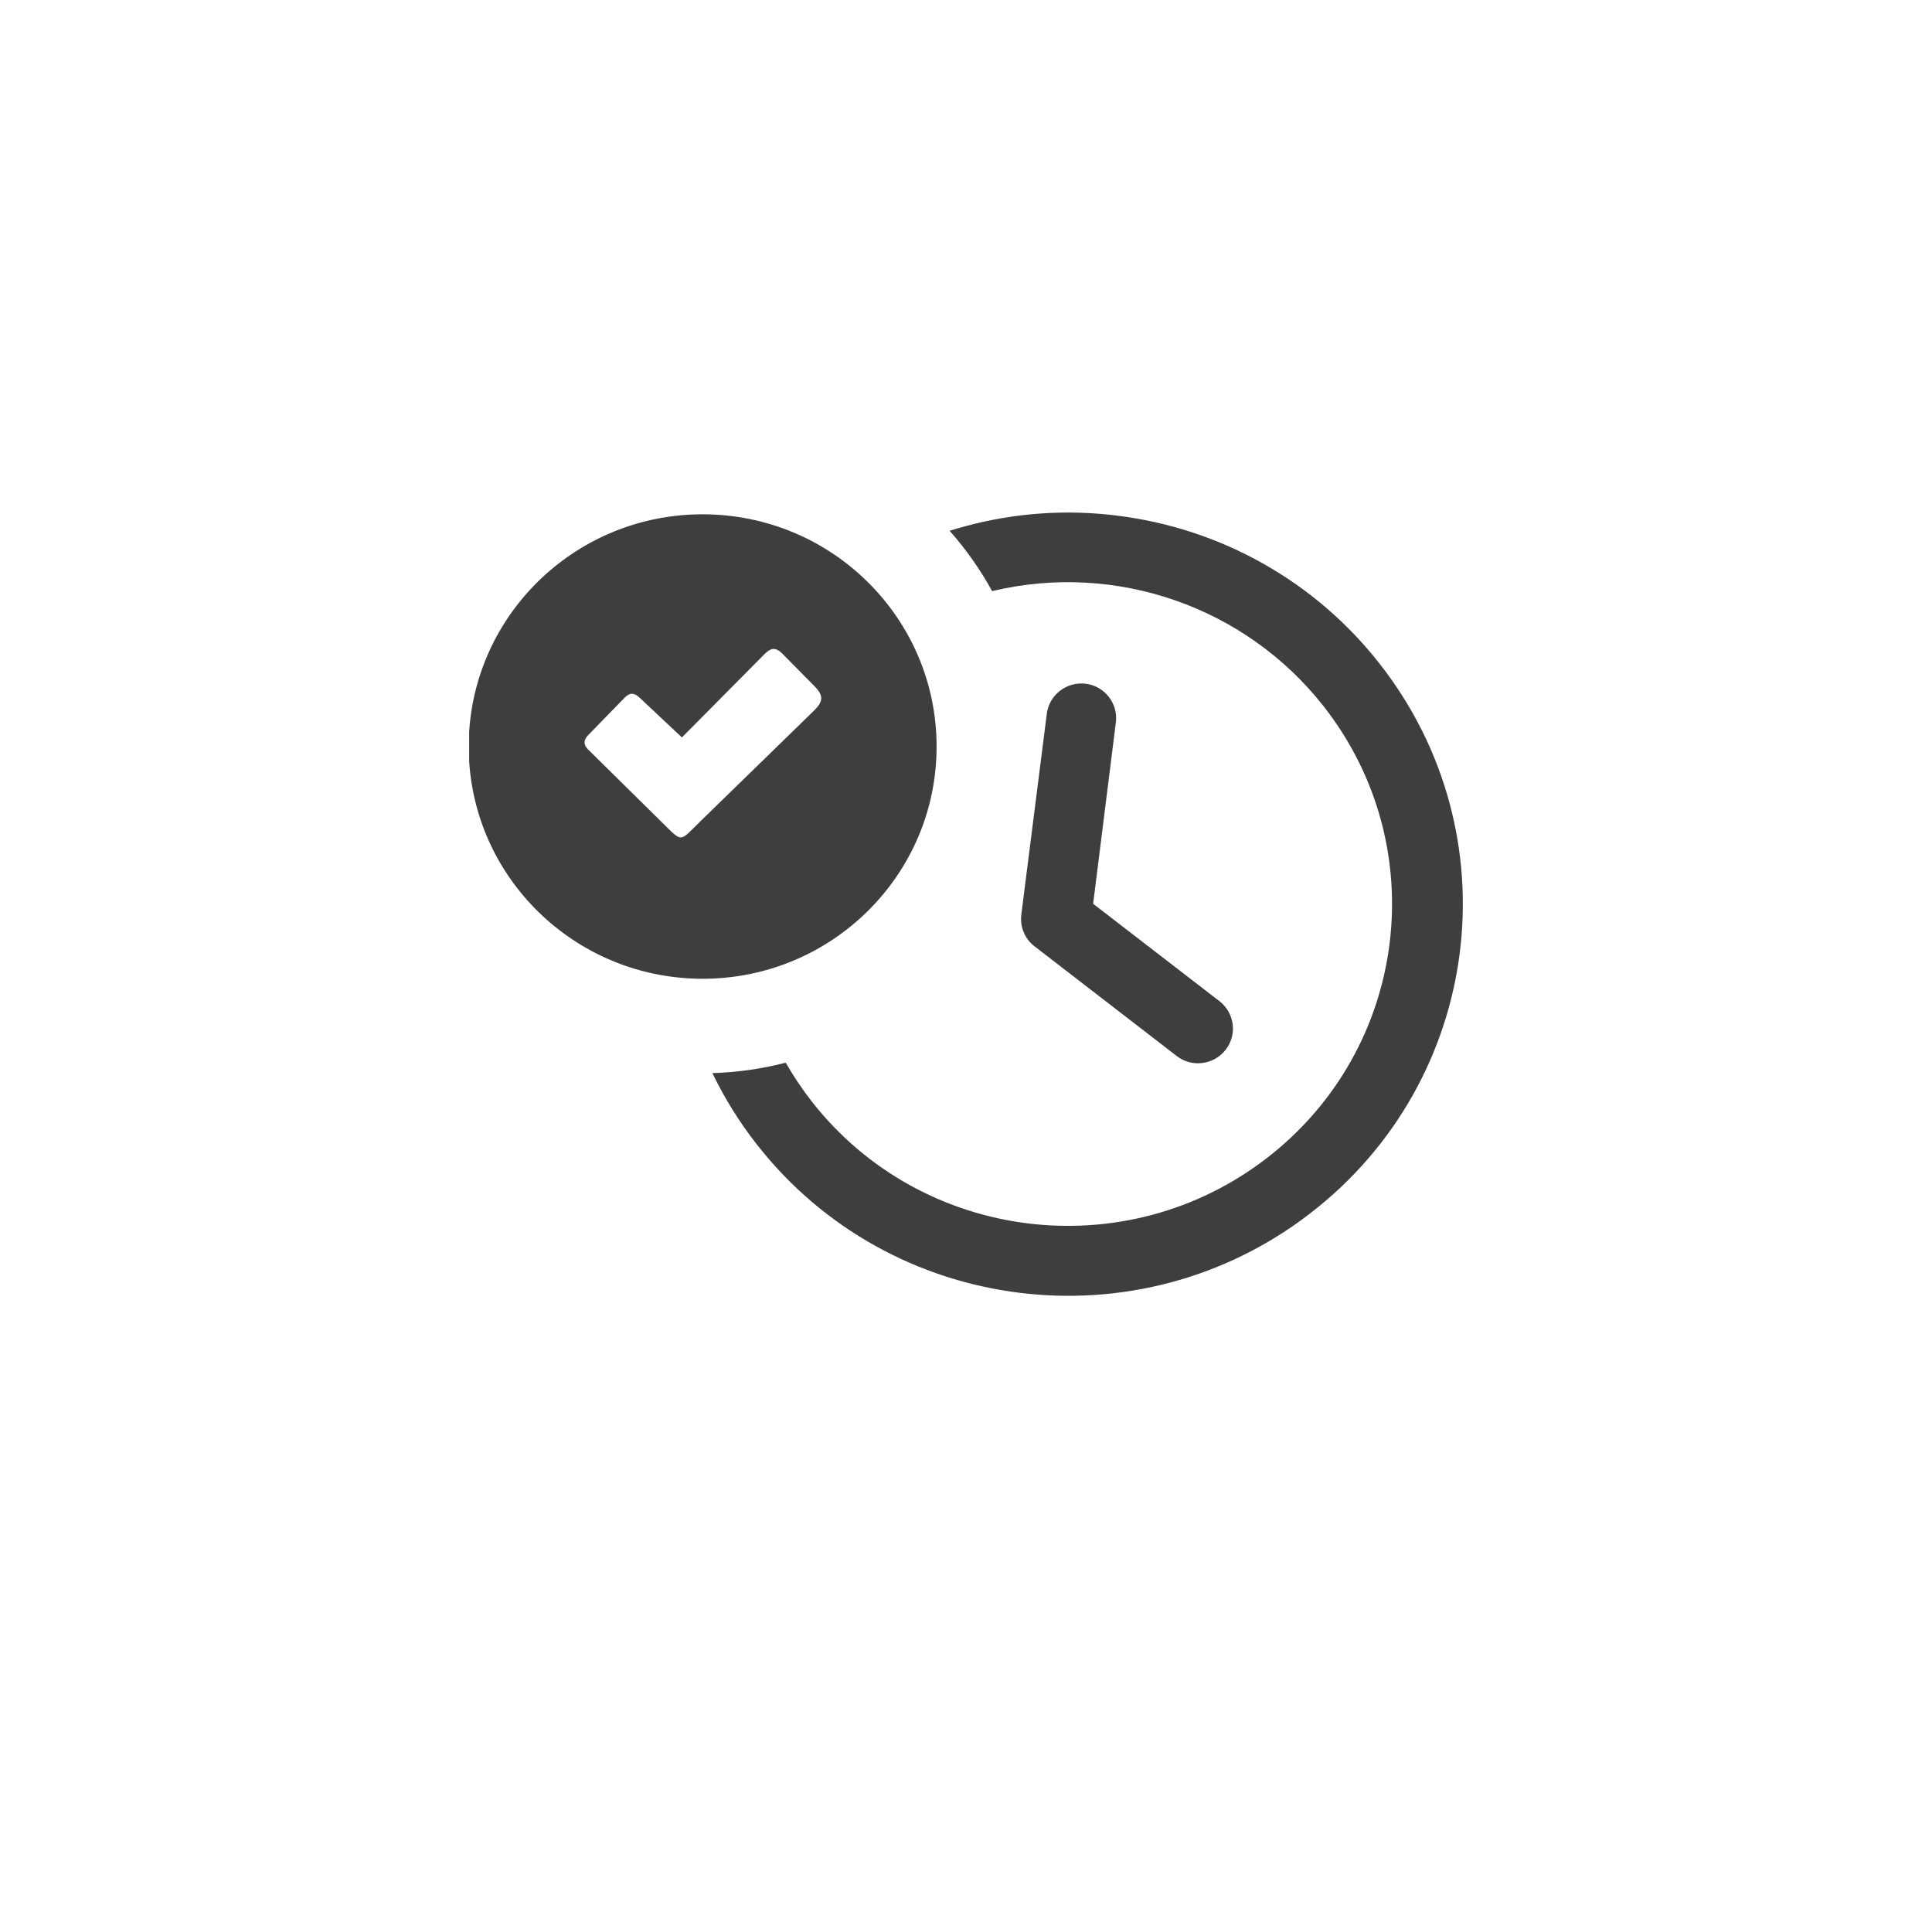 <svg width="73" height="72" viewBox="0 0 73 72" fill="none" xmlns="http://www.w3.org/2000/svg">
<g filter="url(#filter0_d_136_115)">
<circle cx="36.5" cy="34" r="32" fill="white"/>
</g>
<path fill-rule="evenodd" clip-rule="evenodd" d="M42.227 19.483C44.17 19.723 46.046 20.341 47.747 21.303C49.448 22.265 50.941 23.552 52.139 25.088C57.187 31.536 56.012 40.822 49.515 45.832C49.509 45.835 49.505 45.84 49.499 45.845C43.004 50.853 33.648 49.688 28.602 43.242C28.599 43.238 28.595 43.233 28.591 43.23C27.939 42.395 27.377 41.494 26.917 40.541C27.852 40.514 28.782 40.382 29.688 40.147C29.983 40.662 30.316 41.155 30.681 41.624C34.839 46.922 42.537 47.872 47.875 43.745C53.213 39.619 54.169 31.98 50.012 26.682C47.059 22.919 42.16 21.217 37.486 22.331C37.038 21.515 36.5 20.751 35.881 20.053C36.062 19.995 36.244 19.944 36.428 19.893C38.318 19.374 40.292 19.235 42.236 19.483H42.227ZM17.727 28.763V27.643C18.019 23.061 21.853 19.433 26.543 19.43H26.546C31.429 19.43 35.386 23.355 35.389 28.201C35.392 33.046 31.435 36.975 26.552 36.977C21.858 36.978 18.019 33.349 17.727 28.763ZM24.178 26.367L25.766 27.86L28.732 24.869C29.026 24.573 29.21 24.336 29.572 24.705L30.749 25.898C31.133 26.277 31.113 26.498 30.75 26.853L26.436 31.056C25.669 31.802 25.802 31.848 25.025 31.08L22.199 28.293C22.039 28.118 22.055 27.942 22.231 27.766L23.595 26.365C23.801 26.152 23.965 26.165 24.178 26.367ZM39.552 26.969C39.643 26.25 40.303 25.741 41.026 25.831H41.029C41.749 25.927 42.255 26.582 42.162 27.296L41.304 34.144L46.075 37.822C46.651 38.267 46.757 39.089 46.31 39.662C46.095 39.936 45.78 40.115 45.433 40.159C45.087 40.204 44.736 40.109 44.461 39.895L39.121 35.775C38.937 35.643 38.791 35.466 38.697 35.26C38.597 35.039 38.56 34.796 38.59 34.556L39.552 26.973V26.969Z" fill="#3E3E3E"/>
<defs>
<filter id="filter0_d_136_115" x="0.5" y="0" width="72" height="72" filterUnits="userSpaceOnUse" color-interpolation-filters="sRGB">
<feFlood flood-opacity="0" result="BackgroundImageFix"/>
<feColorMatrix in="SourceAlpha" type="matrix" values="0 0 0 0 0 0 0 0 0 0 0 0 0 0 0 0 0 0 127 0" result="hardAlpha"/>
<feOffset dy="2"/>
<feGaussianBlur stdDeviation="2"/>
<feComposite in2="hardAlpha" operator="out"/>
<feColorMatrix type="matrix" values="0 0 0 0 0 0 0 0 0 0 0 0 0 0 0 0 0 0 0.25 0"/>
<feBlend mode="normal" in2="BackgroundImageFix" result="effect1_dropShadow_136_115"/>
<feBlend mode="normal" in="SourceGraphic" in2="effect1_dropShadow_136_115" result="shape"/>
</filter>
</defs>
</svg>
